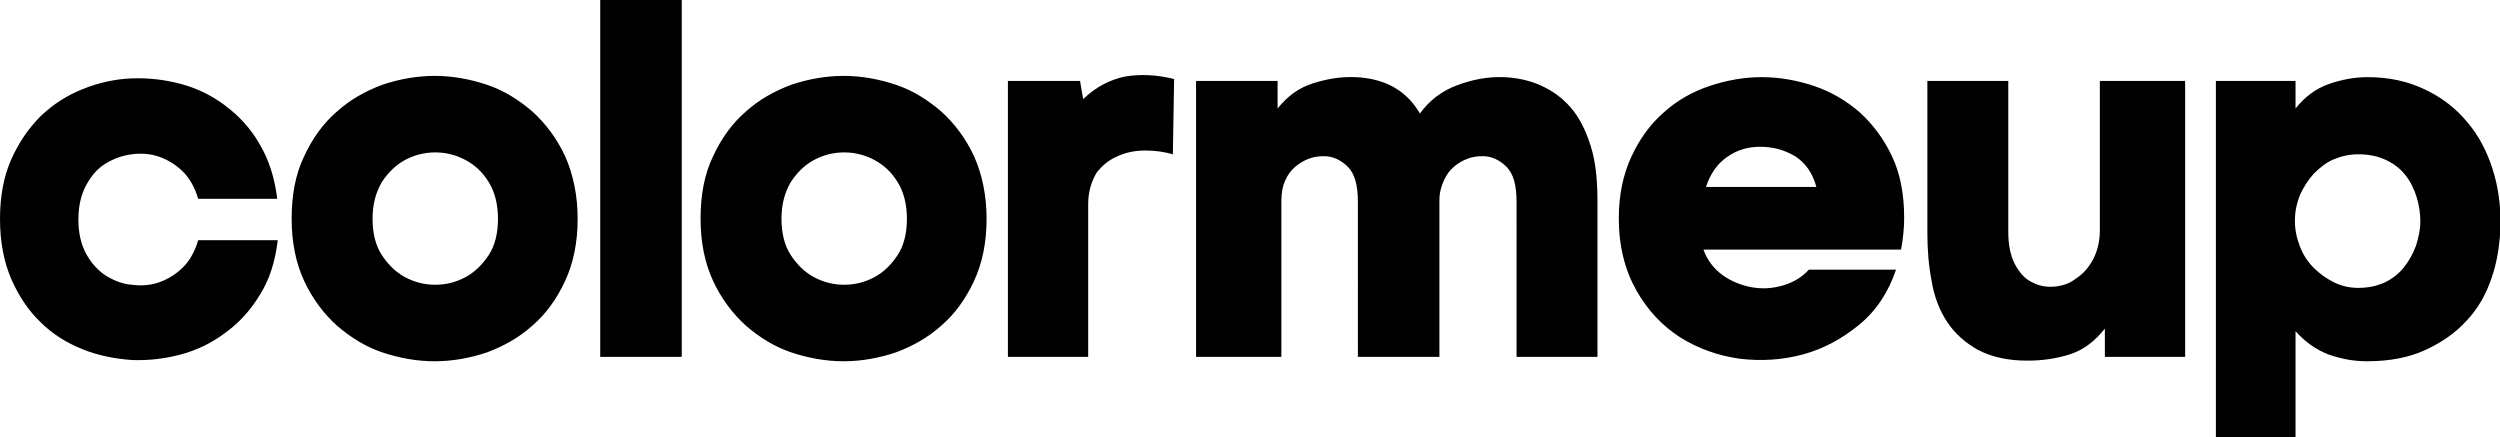 <svg xmlns="http://www.w3.org/2000/svg" preserveAspectRatio="xMinYMin meet" viewBox="0 0 398.6 69.7" enable-background="new 0 0 398.6 69.7">
	<g id="color"><path d="M44.3 38.2c-.4 3.4-1.3 6.3-2.8 8.7-1.5 2.5-3.3 4.5-5.5 6.1-2.1 1.6-4.5 2.8-7.1 3.5s-5.2 1-7.9.9c-2.7-.2-5.3-.7-7.8-1.7s-4.8-2.4-6.7-4.3c-2-1.9-3.5-4.2-4.7-6.9-1.2-2.8-1.8-6-1.8-9.6 0-3.6.6-6.8 1.8-9.5 1.2-2.7 2.8-5 4.7-6.9 2-1.9 4.2-3.3 6.7-4.3s5.1-1.6 7.8-1.7c2.7-.1 5.3.2 7.9.9s5 1.9 7.1 3.5c2.1 1.6 4 3.6 5.4 6.1 1.5 2.5 2.4 5.4 2.8 8.7H31.6c-.5-1.7-1.3-3.2-2.4-4.3-1.1-1.1-2.4-1.9-3.8-2.4s-2.9-.6-4.4-.4c-1.5.2-2.9.7-4.2 1.5-1.3.8-2.3 2-3.1 3.5-.8 1.5-1.2 3.3-1.2 5.4 0 2.1.4 3.9 1.2 5.4.8 1.5 1.9 2.7 3.1 3.5 1.3.8 2.7 1.4 4.2 1.5 1.5.2 3 .1 4.4-.4 1.4-.5 2.7-1.3 3.8-2.4 1.1-1.1 1.9-2.6 2.4-4.3h12.7zM92.1 34.9c0 3.8-.7 7.1-2 9.9-1.3 2.8-3 5.2-5.2 7.1-2.1 1.9-4.6 3.3-7.3 4.3-2.7.9-5.5 1.4-8.3 1.4-2.8 0-5.6-.5-8.3-1.4-2.7-.9-5.1-2.4-7.3-4.3-2.1-1.9-3.9-4.3-5.2-7.1-1.3-2.8-2-6.1-2-9.9 0-3.8.6-7.1 2-10 1.3-2.8 3-5.2 5.2-7.1 2.1-1.9 4.6-3.3 7.3-4.3 2.7-.9 5.5-1.4 8.3-1.4 2.8 0 5.6.5 8.3 1.4 2.7.9 5.1 2.4 7.3 4.3 2.1 1.9 3.9 4.3 5.2 7.1 1.3 2.9 2 6.3 2 10zm-32.7 0c0 2.3.5 4.3 1.5 5.8s2.2 2.7 3.7 3.5c1.5.8 3.1 1.2 4.8 1.2s3.3-.4 4.8-1.2c1.5-.8 2.7-2 3.7-3.5s1.5-3.5 1.5-5.8-.5-4.3-1.5-5.9c-1-1.6-2.2-2.7-3.7-3.5-1.5-.8-3.1-1.2-4.8-1.2s-3.3.4-4.8 1.2c-1.5.8-2.7 2-3.7 3.5-1 1.7-1.5 3.6-1.5 5.9zM108.7 0v56.9h-13V0h13zM157.3 34.9c0 3.8-.7 7.1-2 9.9-1.3 2.8-3 5.2-5.2 7.1-2.1 1.9-4.6 3.3-7.3 4.3-2.7.9-5.5 1.4-8.3 1.4-2.8 0-5.6-.5-8.3-1.4-2.7-.9-5.1-2.4-7.3-4.3-2.1-1.9-3.9-4.3-5.2-7.1-1.3-2.8-2-6.1-2-9.9 0-3.8.6-7.1 2-10 1.3-2.8 3-5.2 5.2-7.1 2.1-1.9 4.6-3.3 7.3-4.3 2.7-.9 5.5-1.4 8.3-1.4 2.8 0 5.6.5 8.3 1.4 2.7.9 5.1 2.4 7.3 4.3 2.1 1.9 3.9 4.3 5.2 7.1 1.3 2.9 2 6.3 2 10zm-32.7 0c0 2.3.5 4.3 1.5 5.8s2.2 2.7 3.7 3.5c1.5.8 3.1 1.2 4.8 1.2s3.3-.4 4.8-1.2c1.5-.8 2.7-2 3.7-3.5s1.5-3.5 1.5-5.8-.5-4.3-1.5-5.9c-1-1.6-2.2-2.7-3.7-3.5-1.5-.8-3.1-1.2-4.8-1.2s-3.3.4-4.8 1.2c-1.5.8-2.7 2-3.7 3.5-1 1.7-1.5 3.6-1.5 5.9zM173.5 32.5v24.4h-12.8v-44h11.5l.5 2.9c2.1-2 4.3-3.1 6.7-3.6 2.4-.4 5-.3 7.8.4l-.2 12c-1.4-.4-2.8-.6-4.4-.6-1.6 0-3.1.3-4.4.9-1.4.6-2.5 1.5-3.4 2.7-.8 1.4-1.3 3-1.3 4.9z"/></g>
	<g id="me"><path d="M190.8 12.9h12.9v4.4c1.6-2 3.4-3.3 5.6-4 2.2-.7 4.4-1.1 6.8-1 2.5.1 4.6.7 6.3 1.7s3 2.4 4 4.1c1.5-2.1 3.5-3.6 5.9-4.5 2.4-.9 4.9-1.4 7.5-1.3 2.1.1 4 .5 5.8 1.3 1.8.8 3.4 1.9 4.8 3.5s2.4 3.6 3.2 6.1c.8 2.5 1.1 5.4 1.1 8.9v24.8h-12.9V32.2c0-2.7-.5-4.5-1.6-5.6-1.1-1.1-2.4-1.7-3.8-1.7-.8 0-1.6.1-2.4.4-.8.3-1.5.7-2.2 1.3s-1.2 1.3-1.6 2.2c-.4.9-.7 1.9-.7 3.1v25h-13V32.2c0-2.7-.5-4.5-1.6-5.6-1.1-1.1-2.4-1.7-3.8-1.7-.8 0-1.6.1-2.4.4-.8.3-1.5.7-2.2 1.3-.7.6-1.2 1.3-1.6 2.2s-.6 2-.6 3.2v24.9h-13.6v-44zM303.6 34.8c0 1.7-.2 3.4-.5 5h-31.5c.6 1.7 1.7 3.1 3.1 4.1 1.4 1 3 1.6 4.6 1.9 1.7.3 3.3.2 5-.3 1.7-.5 3-1.3 4.1-2.5h13.9c-1.2 3.6-3.2 6.6-5.9 8.8-2.7 2.2-5.6 3.8-8.9 4.7-3.3.9-6.7 1.1-10.1.7-3.5-.5-6.6-1.6-9.5-3.4-2.8-1.8-5.2-4.3-7-7.5-1.8-3.2-2.8-7-2.8-11.5 0-3.7.7-7 2-9.8 1.3-2.8 3-5.2 5.2-7.1 2.1-1.9 4.6-3.3 7.3-4.2 2.7-.9 5.5-1.4 8.3-1.4 2.8 0 5.6.5 8.3 1.4 2.7.9 5.1 2.3 7.3 4.2 2.1 1.9 3.9 4.3 5.2 7.1 1.3 2.8 1.9 6 1.9 9.8zm-14-5c-.6-2.2-1.7-3.8-3.4-4.9-1.7-1-3.5-1.5-5.6-1.5-1.9 0-3.6.5-5.2 1.6s-2.7 2.7-3.4 4.8h17.6z"/></g>
	<g id="up"><path d="M348.5 56.9h-12.9v-4.5c-1.6 2-3.4 3.4-5.6 4.1-2.2.7-4.4 1-6.8 1-3.1 0-5.7-.6-7.8-1.7-2-1.1-3.7-2.6-4.9-4.4-1.2-1.8-2.1-4-2.5-6.5-.5-2.5-.7-5.1-.7-7.8V12.9h12.9V37c0 2.2.4 3.9 1.1 5.2.7 1.3 1.6 2.3 2.7 2.8 1.1.6 2.3.8 3.5.7 1.3-.1 2.5-.5 3.5-1.3 1.1-.7 2-1.7 2.7-3s1.1-2.9 1.1-4.7V12.9h13.6v44zM377.4 57.6c-2.2 0-4.2-.4-6.2-1.1-2-.8-3.7-2-5.2-3.7v16.9h-12.7V12.9H366v4.4c1.5-1.9 3.3-3.2 5.3-3.9 2-.7 4.1-1.1 6.2-1.1 3.5 0 6.5.7 9.2 2 2.7 1.3 4.9 3 6.7 5.2 1.8 2.1 3.1 4.6 4 7.4.9 2.8 1.3 5.7 1.3 8.8-.1 3-.5 5.9-1.4 8.5-.9 2.7-2.2 5-4 6.9-1.8 2-4 3.5-6.6 4.7-2.6 1.2-5.7 1.8-9.3 1.8zm-1.4-33c-1.4 0-2.7.3-3.9.8-1.2.5-2.2 1.3-3.2 2.3-.9 1-1.6 2.1-2.2 3.4-.5 1.3-.8 2.6-.8 4.1s.3 2.8.8 4.1c.5 1.3 1.2 2.4 2.2 3.4.9.9 2 1.7 3.2 2.3 1.2.6 2.5.9 3.9.9 1.6 0 3-.3 4.3-.9 1.2-.6 2.2-1.4 3-2.4.8-1 1.4-2.1 1.9-3.4.4-1.3.7-2.6.7-3.9s-.2-2.6-.6-3.9-1-2.5-1.8-3.5-1.8-1.8-3.1-2.4c-1.3-.6-2.7-.9-4.4-.9z"/></g>
</svg>